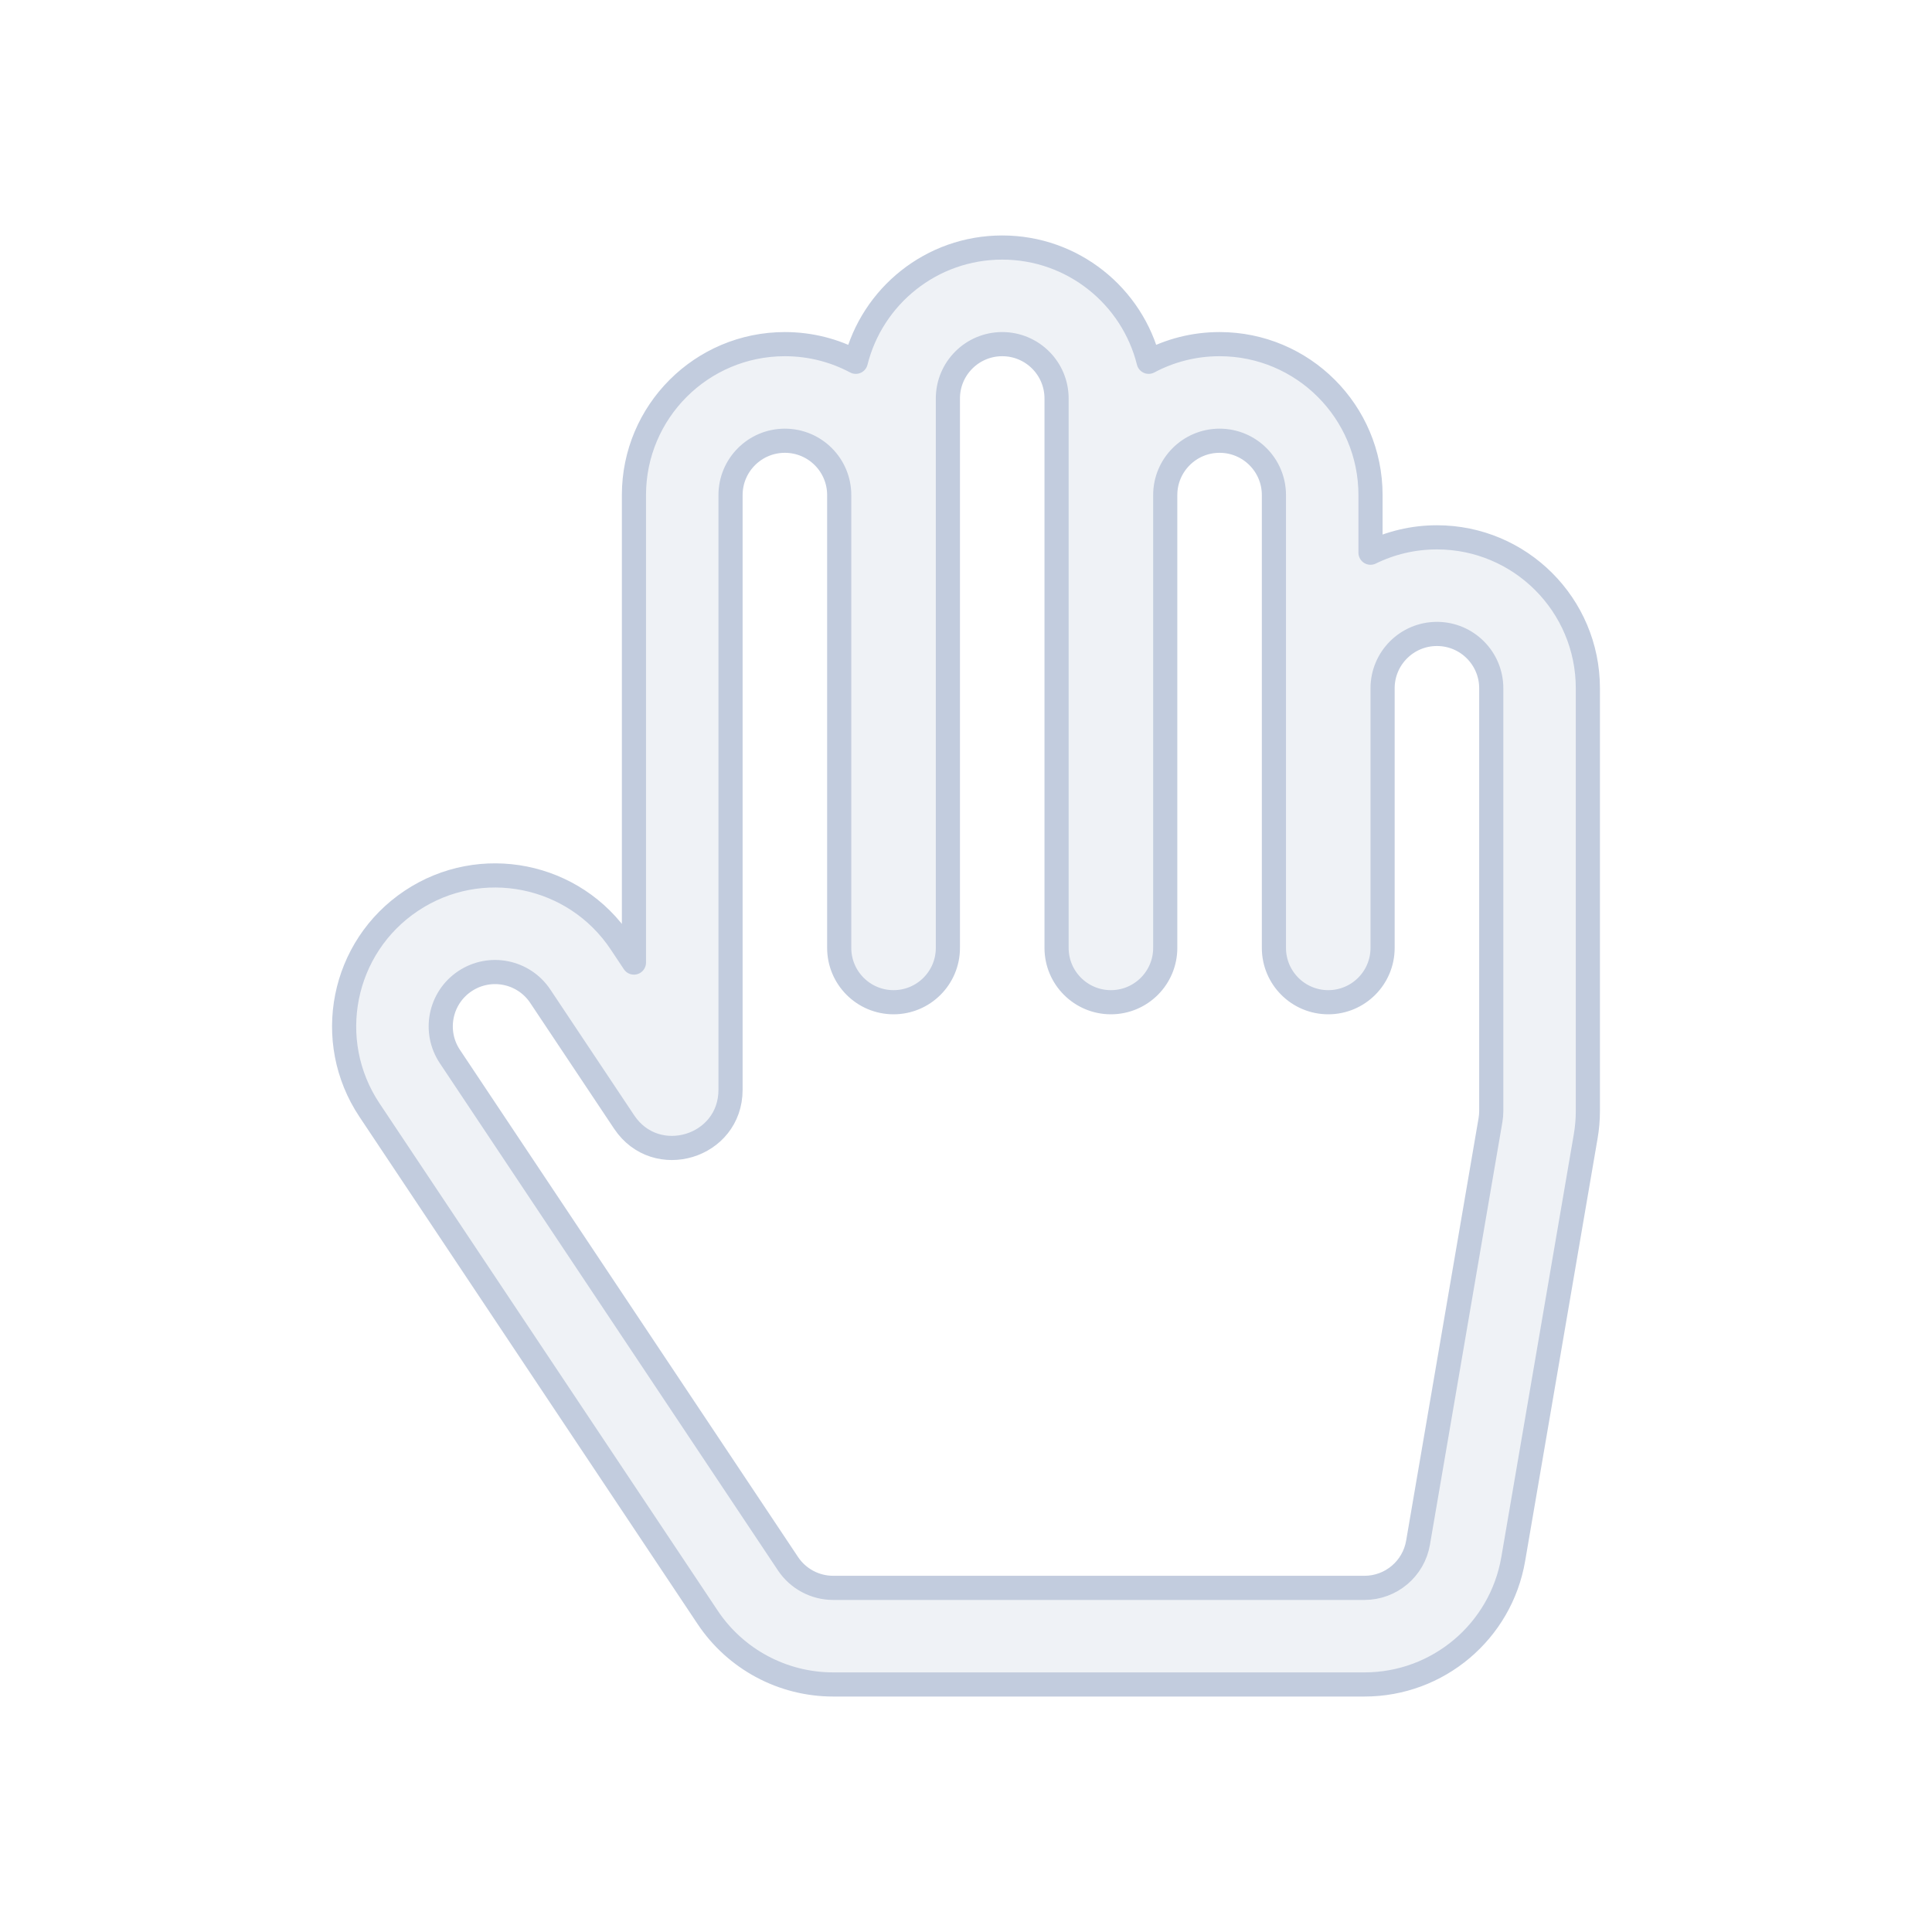 <svg width="80" height="80" viewBox="0 0 80 80" fill="none" xmlns="http://www.w3.org/2000/svg">
  <path fill-rule="evenodd" clip-rule="evenodd" d="M35.436 14.981C36.115 12.263 38.572 10.25 41.5 10.25C44.428 10.25 46.886 12.263 47.564 14.981C48.44 14.514 49.439 14.25 50.5 14.25C53.952 14.25 56.75 17.048 56.75 20.5V22.886C57.58 22.479 58.513 22.25 59.5 22.25C62.952 22.25 65.75 25.048 65.75 28.5V46C65.75 46.354 65.72 46.707 65.66 47.056L62.66 64.556C62.146 67.557 59.544 69.75 56.5 69.75H34.5C32.41 69.75 30.459 68.706 29.3 66.967L15.3 45.967C13.385 43.095 14.161 39.214 17.033 37.3C19.905 35.385 23.786 36.161 25.701 39.033L26.25 39.858V20.5C26.25 17.048 29.048 14.25 32.5 14.25C33.561 14.25 34.561 14.514 35.436 14.981ZM41.5 14.25C40.258 14.25 39.25 15.257 39.25 16.5V39.25C39.25 40.493 38.243 41.5 37 41.5C35.758 41.5 34.75 40.493 34.75 39.25V20.5C34.75 19.257 33.743 18.25 32.5 18.25C31.258 18.25 30.25 19.257 30.25 20.5V45.125C30.25 47.505 27.164 48.439 25.844 46.459L22.372 41.252C21.683 40.218 20.286 39.939 19.252 40.628C18.218 41.317 17.939 42.714 18.628 43.748L32.628 64.748C33.045 65.374 33.748 65.75 34.5 65.75H56.5C57.596 65.75 58.533 64.96 58.718 63.88L61.718 46.38C61.739 46.255 61.75 46.127 61.75 46V28.5C61.75 27.257 60.743 26.25 59.5 26.25C58.258 26.25 57.25 27.257 57.25 28.5V39.25C57.25 40.493 56.243 41.5 55 41.5C53.758 41.5 52.75 40.493 52.75 39.25V20.5C52.75 19.257 51.743 18.25 50.5 18.25C49.258 18.25 48.25 19.257 48.25 20.5V39.25C48.25 40.493 47.243 41.5 46 41.5C44.758 41.5 43.75 40.493 43.75 39.25V16.5C43.75 15.257 42.743 14.25 41.5 14.25Z" fill="#C2CCDE" fill-opacity="0.25" stroke="#C2CCDE" stroke-linecap="round" stroke-linejoin="round" />
</svg>